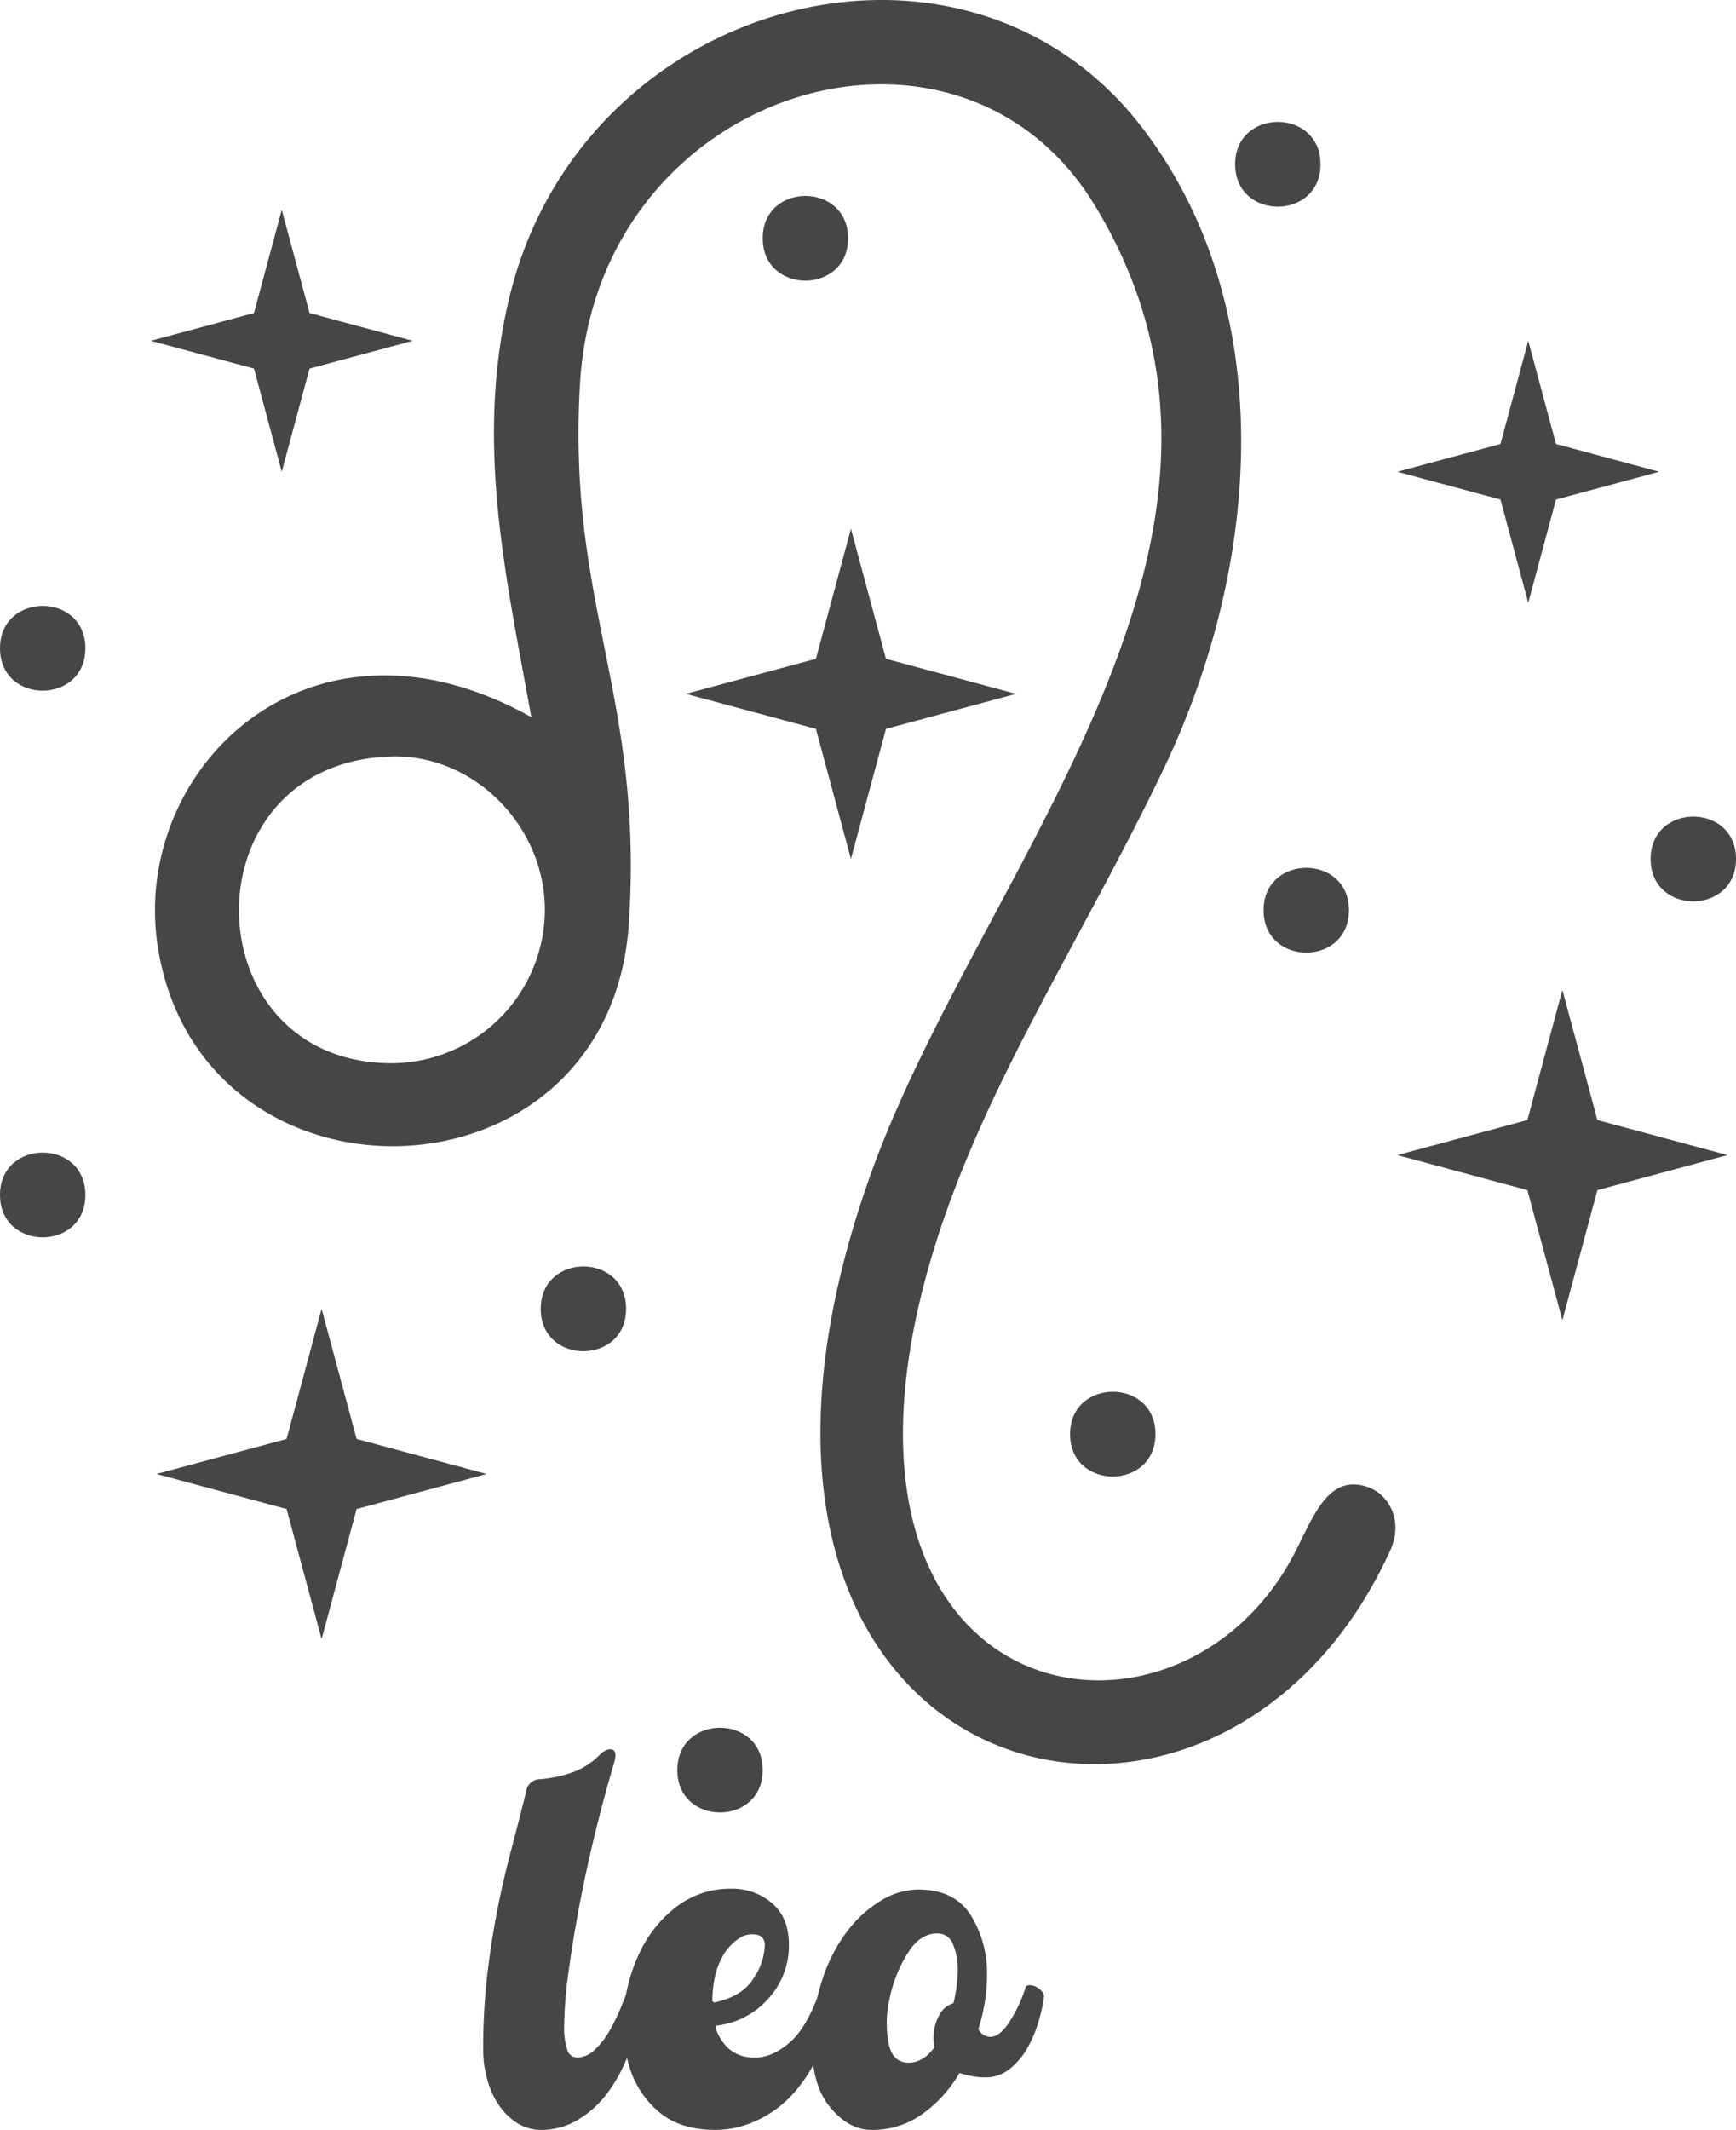 <svg xmlns="http://www.w3.org/2000/svg" viewBox="0 0 432.491 530.383"><defs><style>.cls-1{fill:#464646;}</style></defs><g id="katman_2" data-name="katman 2"><g id="katman_1-2" data-name="katman 1"><path class="cls-1" d="M152.993,438.984q-2.364,7.941-4.613,17.057-2.253,9.123-3.969,18.13-1.72,9.012-2.79,17.058a104.42,104.42,0,0,0-1.073,13.409,16.971,16.971,0,0,0,.751,5.686,2.596,2.596,0,0,0,2.467,2.038,6.498,6.498,0,0,0,4.506-2.038,20.441,20.441,0,0,0,3.754-4.935,53.759,53.759,0,0,0,2.79-5.793q1.176-2.896,1.824-4.613a1.752,1.752,0,0,1,1.823-1.072q1.393,0,1.18,1.931a52.184,52.184,0,0,1-2.682,14.562,38.711,38.711,0,0,1-5.686,10.865,25.187,25.187,0,0,1-7.616,6.785,17.604,17.604,0,0,1-8.689,2.33,11.173,11.173,0,0,1-6.115-1.696,15.586,15.586,0,0,1-4.613-4.559,21.306,21.306,0,0,1-2.897-6.466,27.801,27.801,0,0,1-.966-7.231,159.633,159.633,0,0,1,.966-18.237q.965-8.367,2.467-16.091,1.498-7.724,3.433-15.02,1.931-7.29,3.862-15.018a3.426,3.426,0,0,1,3.218-3.003,31.715,31.715,0,0,0,8.582-1.824,18.203,18.203,0,0,0,6.437-4.184q1.714-1.715,3.111-1.395Q153.85,435.981,152.993,438.984Z"/><path class="cls-1" d="M178.309,505.03a11.664,11.664,0,0,0,3.433,5.283,9.475,9.475,0,0,0,6.436,2.048q4.29,0,8.689-3.861,4.395-3.863,7.617-13.518a1.752,1.752,0,0,1,1.824-1.072q1.393,0,1.18,1.931a43.357,43.357,0,0,1-3.218,14.885,36.994,36.994,0,0,1-6.866,10.861,27.951,27.951,0,0,1-9.119,6.571,24.558,24.558,0,0,1-9.977,2.226q-8.8,0-14.053-4.398a23.437,23.437,0,0,1-7.402-11.156,35.987,35.987,0,0,1-1.395-14.482,41.653,41.653,0,0,1,4.077-14.482,30.904,30.904,0,0,1,9.119-11.156,22.063,22.063,0,0,1,13.731-4.398,15.02,15.02,0,0,1,9.87,3.56q4.289,3.561,4.291,10.456a19.446,19.446,0,0,1-5.042,13.266,20.203,20.203,0,0,1-12.766,6.792C178.45,504.382,178.309,504.6,178.309,505.03Zm-.215-6.4q6.864-1.498,9.655-6.007a15.887,15.887,0,0,0,2.789-8.153,2.492,2.492,0,0,0-1.931-2.682,5.788,5.788,0,0,0-4.399.858,12.568,12.568,0,0,0-4.505,5.149q-2.042,3.757-2.253,10.191A.569.569,0,0,0,178.094,498.63Z"/><path class="cls-1" d="M260.052,497.557a41.754,41.754,0,0,1-1.502,6.436,30.047,30.047,0,0,1-2.789,6.329,17.858,17.858,0,0,1-4.291,4.934,9.39,9.39,0,0,1-6.008,2.038,16.527,16.527,0,0,1-3.434-.321c-1.002-.215-2.004-.463-3.004-.751A32.466,32.466,0,0,1,229.8,526.415a21.289,21.289,0,0,1-12.659,3.969q-5.582,0-10.191-5.471-4.611-5.471-4.613-15.126a52.486,52.486,0,0,1,2.467-16.628,40.752,40.752,0,0,1,6.33-12.337,30.033,30.033,0,0,1,8.475-7.616,18.053,18.053,0,0,1,9.118-2.683q9.012,0,13.087,6.33a27.34,27.34,0,0,1,4.076,15.126,41.272,41.272,0,0,1-.535,6.543,48.742,48.742,0,0,1-1.609,6.759,3.309,3.309,0,0,0,3.004,1.931q2.358,0,4.828-3.861a36.407,36.407,0,0,0,3.969-8.582c.141-.285.463-.43.965-.43a3.641,3.641,0,0,1,1.609.43,4.858,4.858,0,0,1,1.502,1.18A1.732,1.732,0,0,1,260.052,497.557Zm-33.685,16.091q3.646,0,6.436-3.861a6.5,6.5,0,0,1-.214-1.932,11.439,11.439,0,0,1,1.502-6.222,5.704,5.704,0,0,1,3.433-2.789,37.015,37.015,0,0,0,1.073-7.939,16.901,16.901,0,0,0-1.181-6.759,4.069,4.069,0,0,0-3.97-2.682q-4.293,0-7.401,5.042a34.733,34.733,0,0,0-4.399,11.05,27.691,27.691,0,0,0-.322,11.049Q222.29,513.651,226.367,513.648Z"/><path class="cls-1" d="M132.367,178.576c-6.182-34.462-14.075-67.942-5.603-103.933,17.773-75.507,113.69-100.943,158.07-42.492,33.815,44.536,29.513,108.245,4.982,159.487-20.747,43.338-45.994,80.689-58.145,122.766-32.465,112.417,61.71,129.223,90.993,72.067,4.737-9.245,8.372-19.555,18.146-16.153,5.098,1.774,8.937,8.302,5.57,15.707-43.947,96.642-184.032,59.614-129.606-93.22,27.279-76.602,106.905-158.248,55.825-241.893C238.355-5.162,148.84,22.018,144.5,95.566c-3.256,55.166,15.871,77.458,12.181,134.27-4.646,71.537-105.712,74.266-117.23,6.808C31.863,192.209,76.552,147.383,132.367,178.576ZM97.481,264.76a38.328,38.328,0,0,0,38.263-38.286c-.051-20.843-17.747-38.835-38.576-38.096C46.131,190.191,47.736,264.636,97.481,264.76Z"/><polygon class="cls-1" points="397.965 278.916 430.364 287.639 397.965 296.363 389.242 328.761 380.519 296.363 348.12 287.639 380.519 278.916 389.242 246.517 397.965 278.916"/><polygon class="cls-1" points="220.715 164.058 253.114 172.781 220.715 181.504 211.991 213.903 203.268 181.504 170.869 172.781 203.268 164.058 211.991 131.659 220.715 164.058"/><polygon class="cls-1" points="88.84 358.324 121.239 367.047 88.84 375.771 80.117 408.169 71.394 375.771 38.995 367.047 71.394 358.324 80.117 325.925 88.84 358.324"/><polygon class="cls-1" points="387.652 110.56 413.348 117.479 387.652 124.397 380.734 150.093 373.815 124.397 348.12 117.479 373.815 110.56 380.734 84.865 387.652 110.56"/><polygon class="cls-1" points="77.11 77.946 102.805 84.865 77.11 91.783 70.191 117.479 63.273 91.783 37.577 84.865 63.273 77.946 70.191 52.251 77.11 77.946"/><path class="cls-1" d="M211.282,59.341c0,14.061-21.27,14.081-21.27,0C190.012,45.28,211.282,45.26,211.282,59.341Z"/><path class="cls-1" d="M328.977,40.907c0,14.061-21.27,14.081-21.27,0C307.707,26.846,328.977,26.826,328.977,40.907Z"/><path class="cls-1" d="M21.27,297.565c0,14.061-21.27,14.081-21.27,0C0,283.505,21.27,283.485,21.27,297.565Z"/><path class="cls-1" d="M21.27,161.437c0,14.061-21.27,14.081-21.27,0C0,147.376,21.27,147.356,21.27,161.437Z"/><path class="cls-1" d="M190.012,440.784c0,14.061-21.27,14.081-21.27,0C168.742,426.723,190.012,426.703,190.012,440.784Z"/><path class="cls-1" d="M336.067,226.665c0,14.061-21.27,14.081-21.27,0C314.797,212.604,336.067,212.584,336.067,226.665Z"/><path class="cls-1" d="M432.491,213.903c0,14.061-21.27,14.081-21.27,0C411.221,199.842,432.491,199.822,432.491,213.903Z"/><path class="cls-1" d="M287.855,357.121c0,14.061-21.27,14.081-21.27,0C266.585,343.061,287.855,343.041,287.855,357.121Z"/><path class="cls-1" d="M155.98,325.925c0,14.061-21.27,14.081-21.27,0C134.71,311.865,155.98,311.845,155.98,325.925Z"/></g></g></svg>